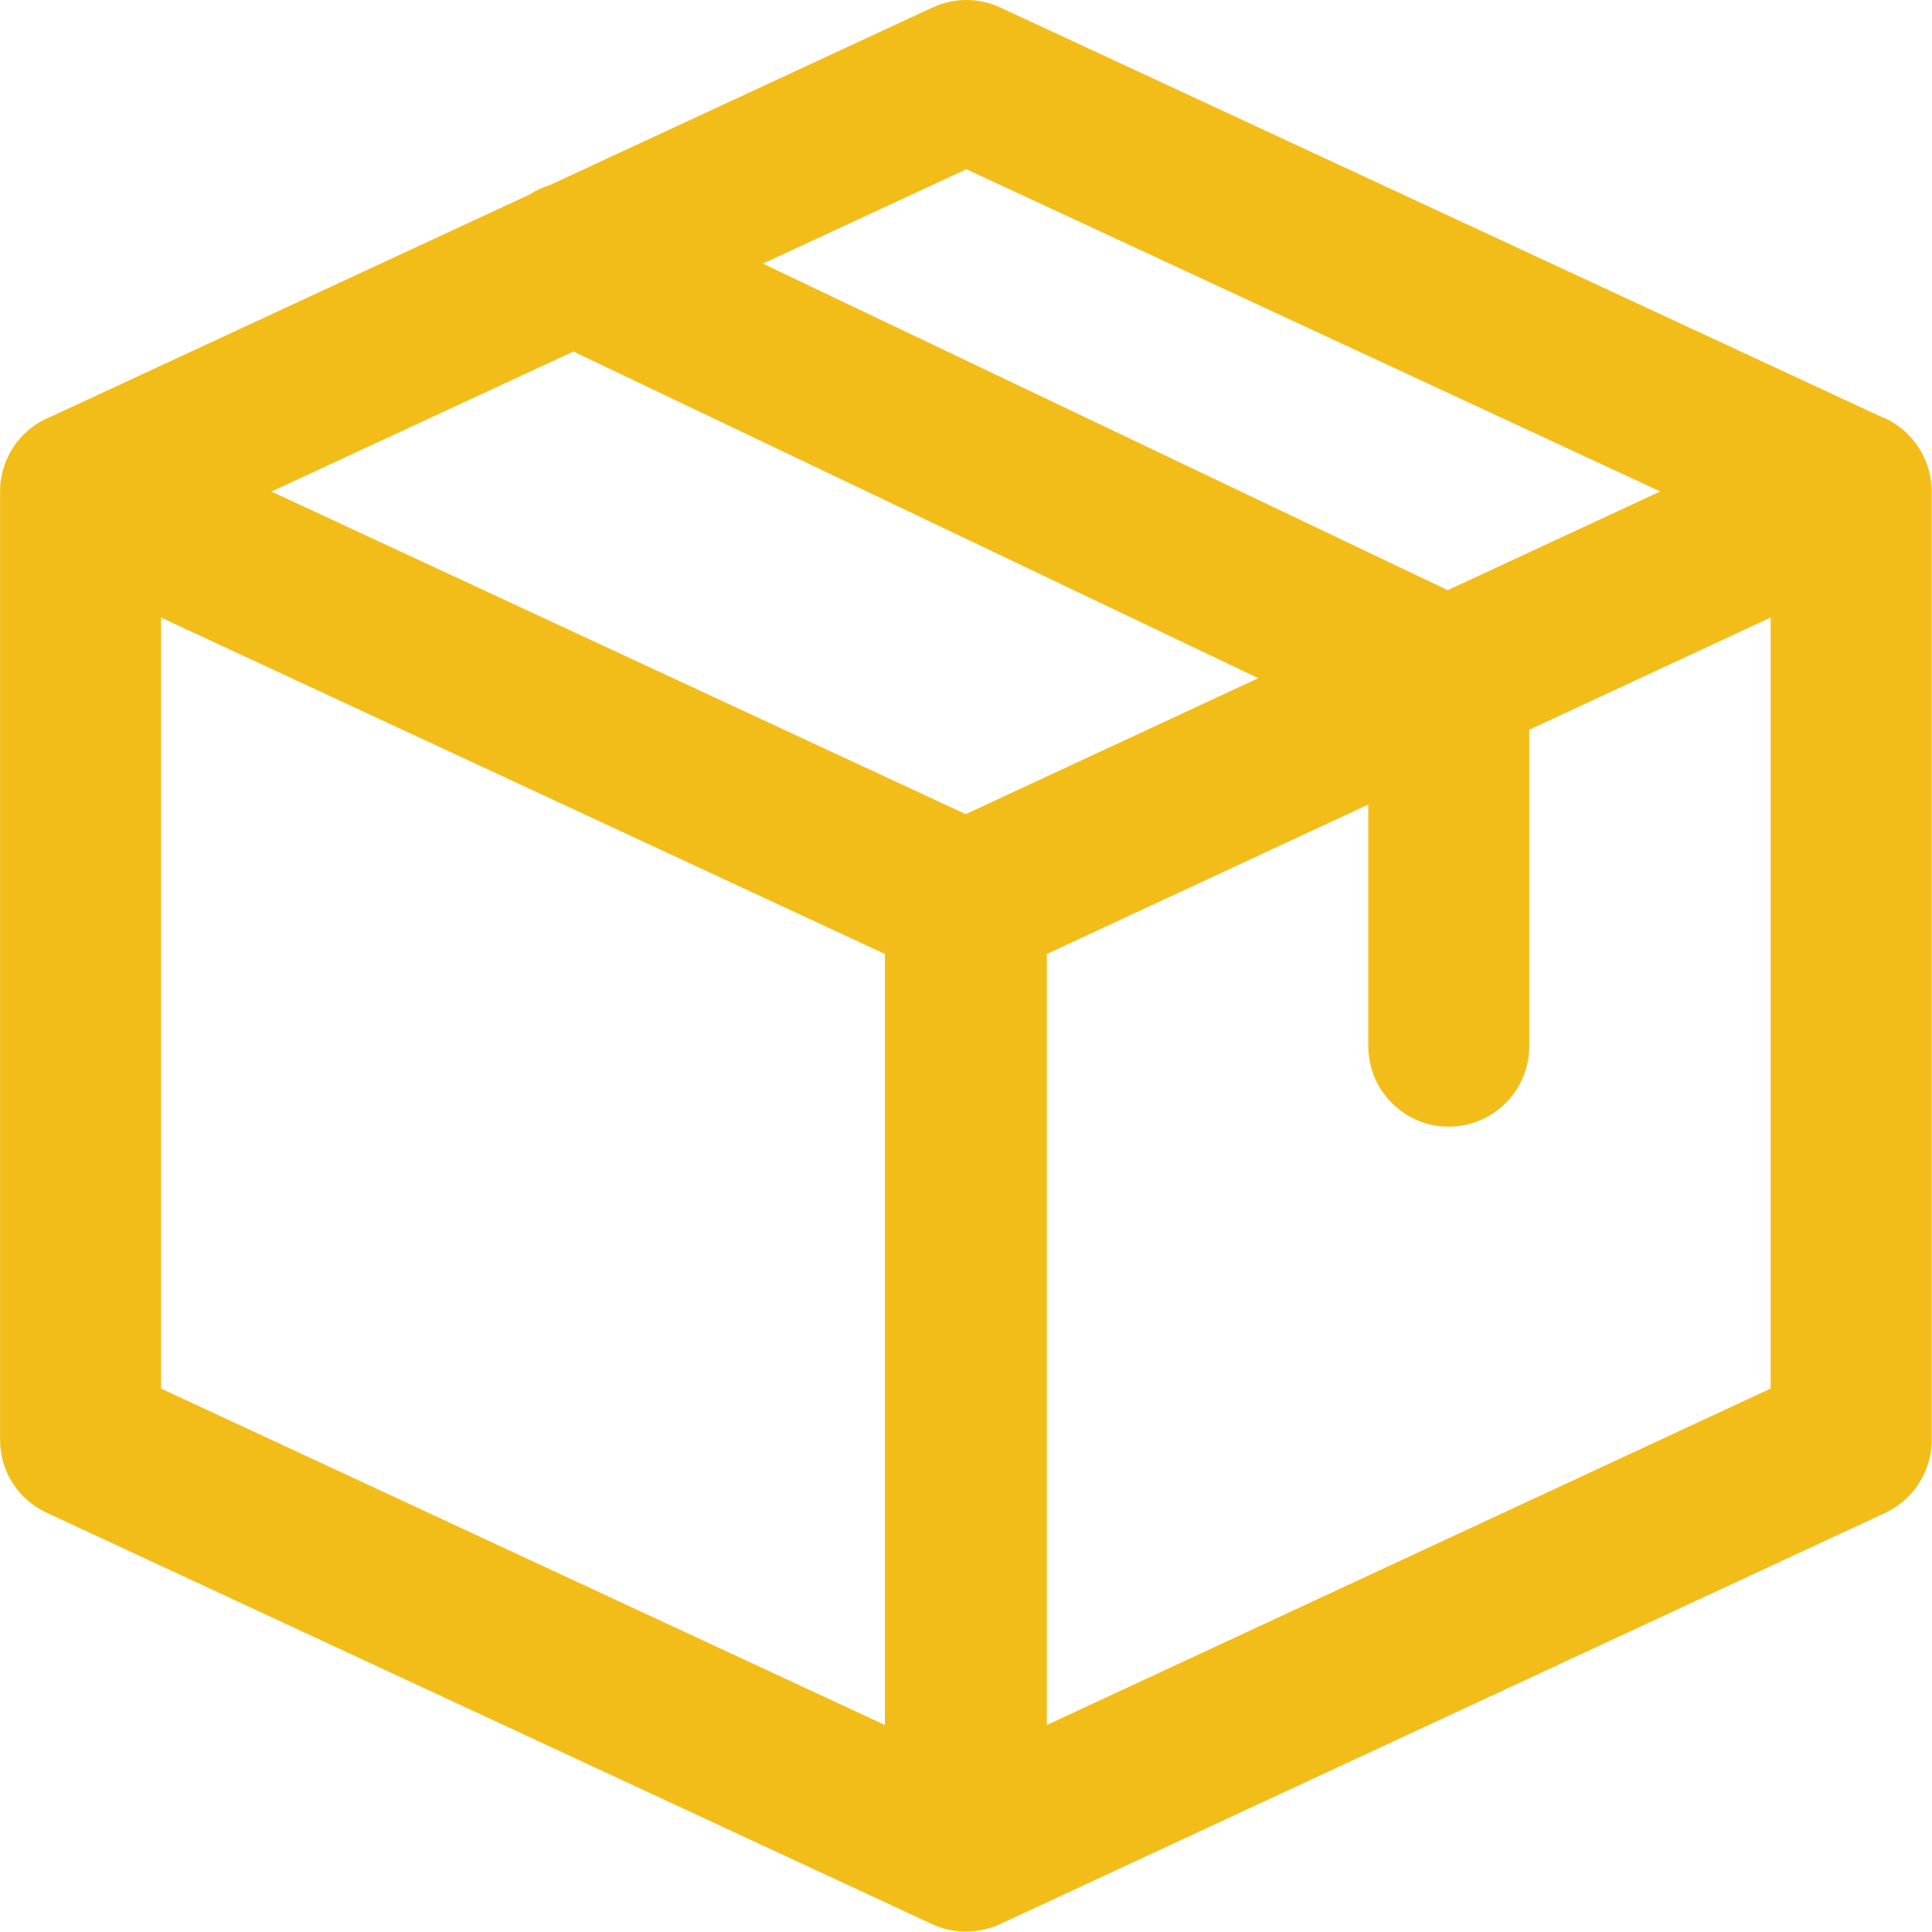 <svg width="40" height="40" viewBox="0 0 40 40" fill="none" xmlns="http://www.w3.org/2000/svg">
<path fill-rule="evenodd" clip-rule="evenodd" d="M39.993 29.815V10.23C39.997 10.099 39.985 9.969 39.959 9.842C39.87 9.404 39.607 9.015 39.223 8.766C39.124 8.703 39.019 8.651 38.91 8.611L20.71 0.155C20.267 -0.052 19.753 -0.052 19.307 0.155L11.381 3.833C11.234 3.878 11.093 3.944 10.963 4.028L1.052 8.627C0.955 8.666 0.861 8.713 0.772 8.77C0.474 8.96 0.249 9.236 0.122 9.555C0.032 9.776 -0.009 10.015 0.002 10.257V29.812C0.002 30.462 0.378 31.048 0.968 31.321L19.288 39.833C19.507 39.936 19.747 39.989 19.987 39.989L19.998 39.989L20.007 39.989C20.247 39.989 20.487 39.936 20.707 39.836L39.026 31.325C39.616 31.051 39.993 30.462 39.993 29.815ZM11.871 7.278L5.62 10.177L19.994 16.856L26.051 14.041L11.871 7.278ZM31.661 15.109L36.66 12.785V28.748L21.674 35.714V19.751L28.329 16.657V21.66C28.329 22.58 29.075 23.326 29.995 23.326C30.915 23.326 31.661 22.58 31.661 21.66V15.109ZM29.973 12.219L15.795 5.458L20.007 3.504L34.373 10.175L29.973 12.219ZM18.321 35.714L3.334 28.748V12.786L18.321 19.751V35.714Z" fill="#F3BD19"/>
</svg>
